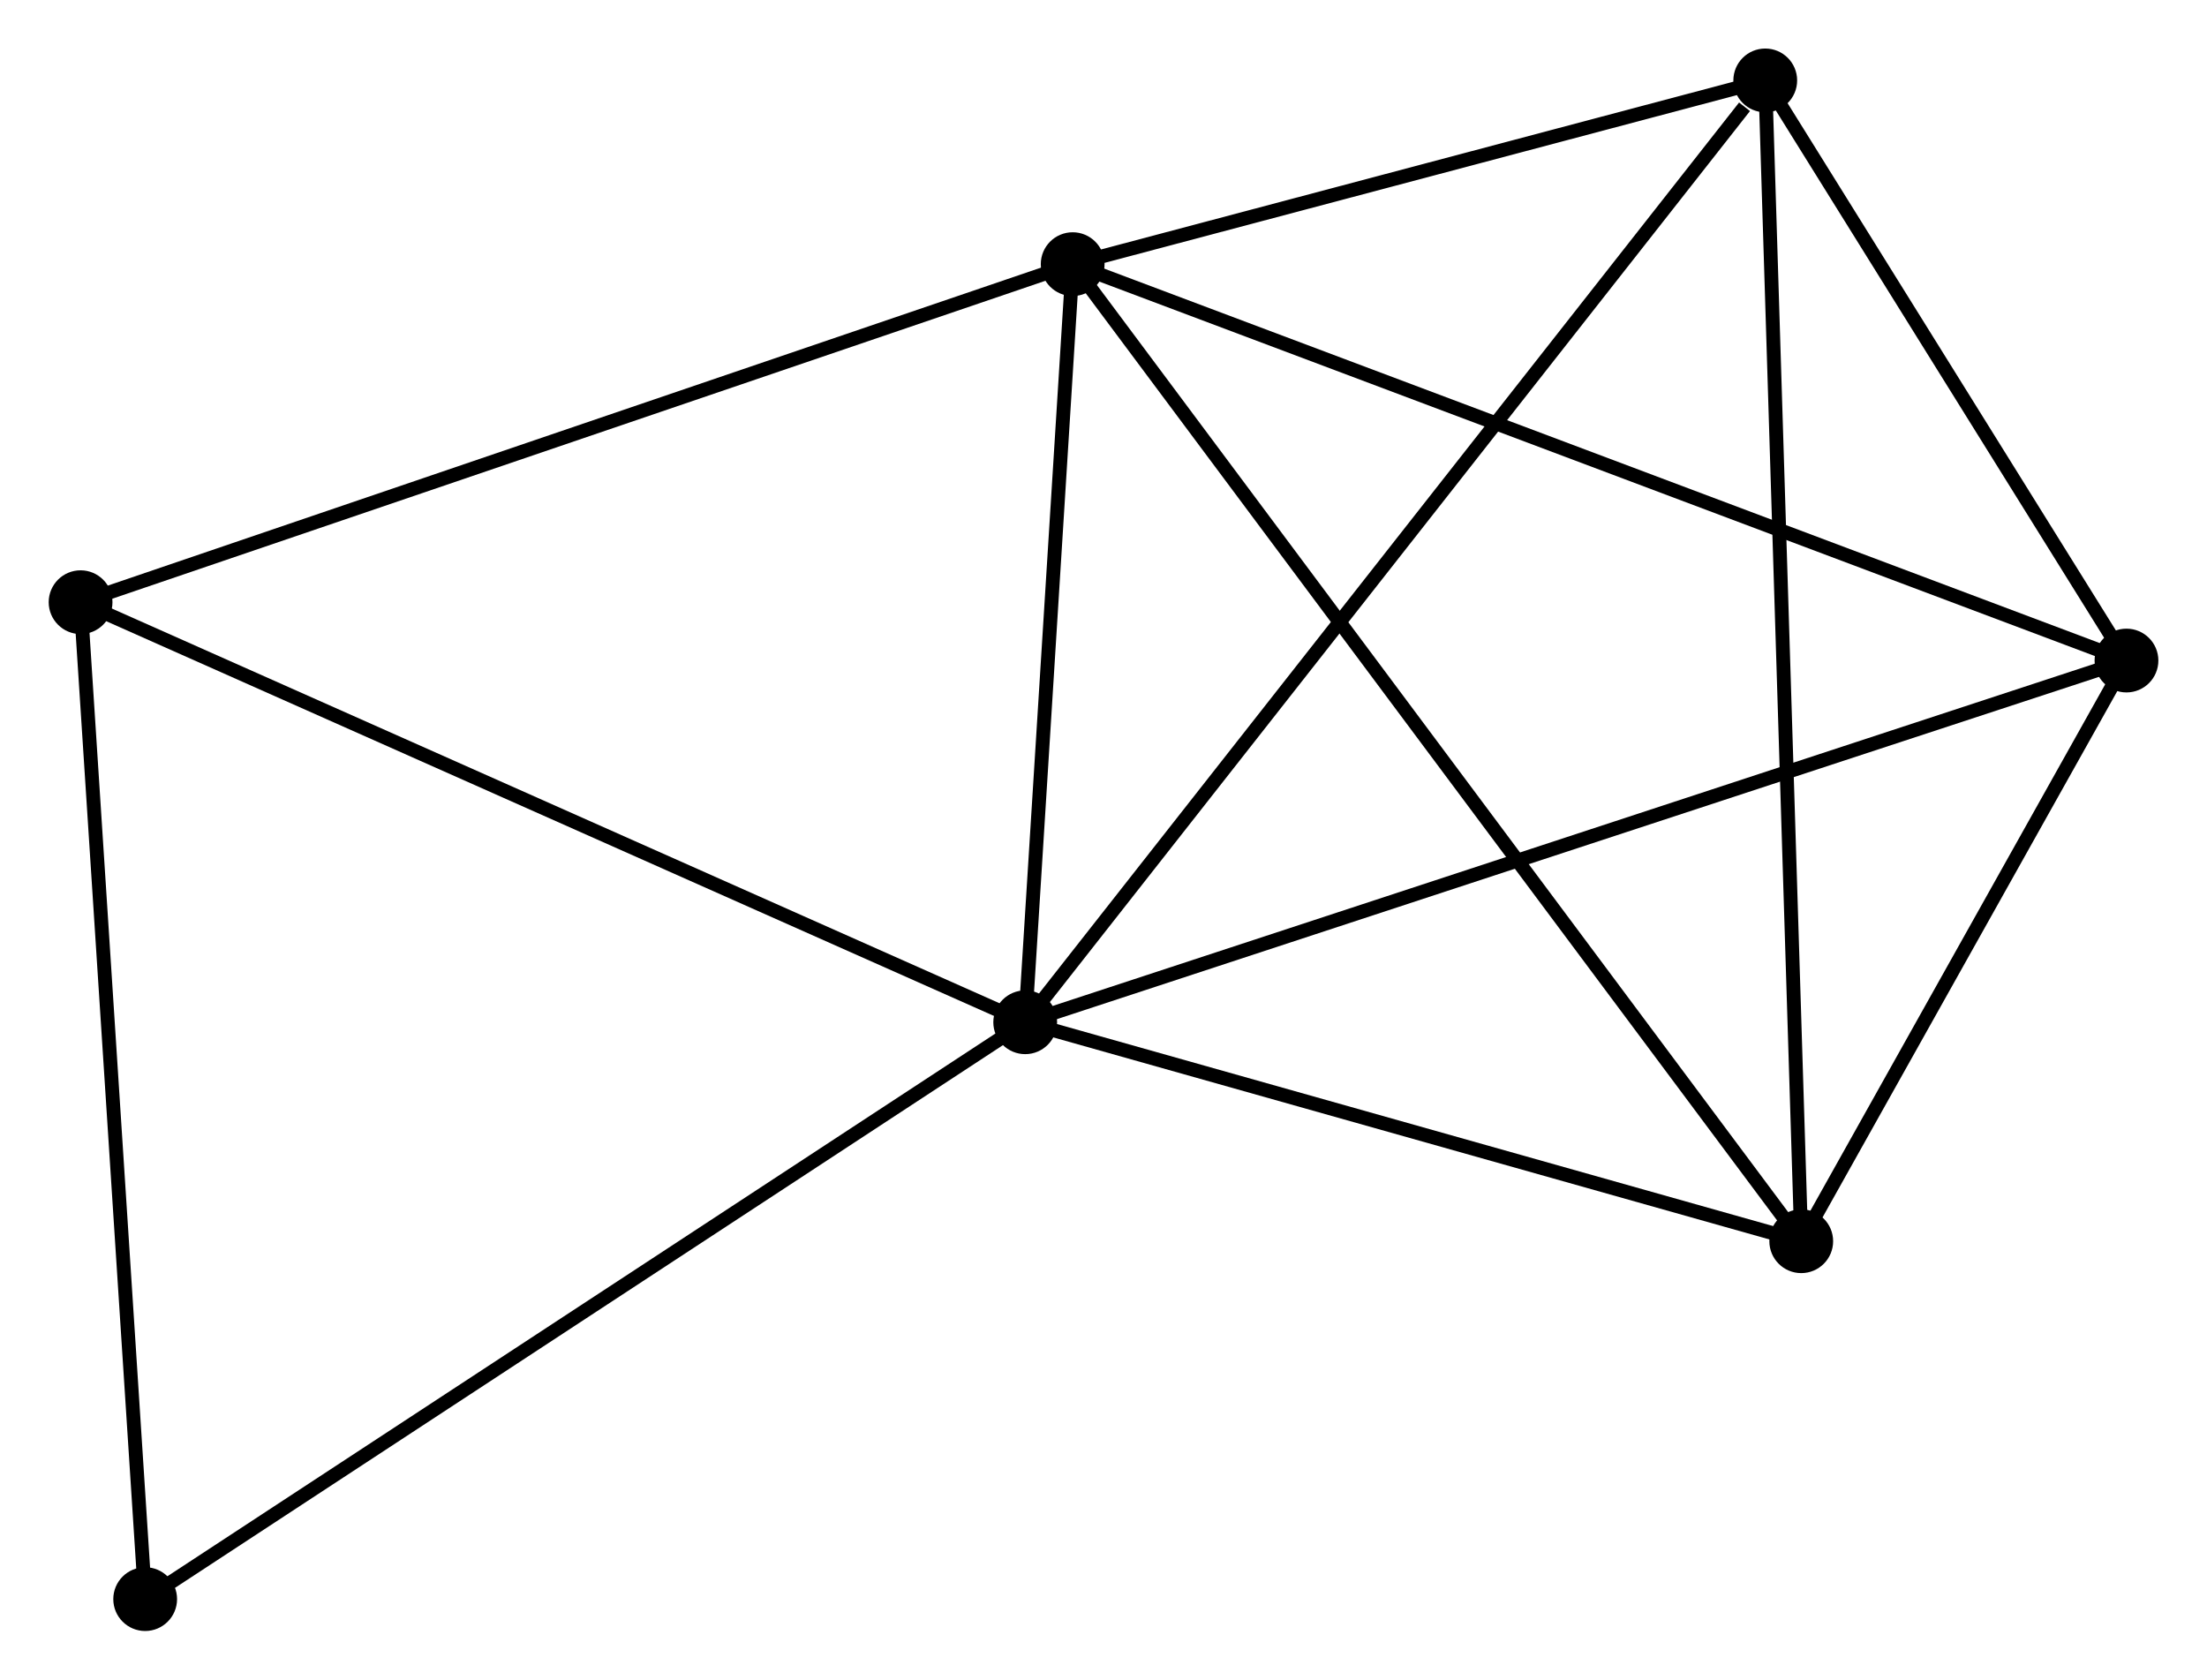 <?xml version="1.0" encoding="UTF-8" standalone="no"?>
<!DOCTYPE svg PUBLIC "-//W3C//DTD SVG 1.1//EN"
 "http://www.w3.org/Graphics/SVG/1.1/DTD/svg11.dtd">
<!-- Generated by graphviz version 2.36.0 (20140111.2315)
 -->
<!-- Title: %3 Pages: 1 -->
<svg width="159pt" height="121pt"
 viewBox="0.00 0.00 159.16 121.14" xmlns="http://www.w3.org/2000/svg" xmlns:xlink="http://www.w3.org/1999/xlink">
<g id="graph0" class="graph" transform="scale(1 1) rotate(0) translate(4 117.137)">
<title>%3</title>
<!-- 0 -->
<g id="node1" class="node"><title>0</title>
<ellipse fill="black" stroke="black" cx="69.933" cy="-43.406" rx="1.8" ry="1.8"/>
</g>
<!-- 1 -->
<g id="node2" class="node"><title>1</title>
<ellipse fill="black" stroke="black" cx="73.357" cy="-98.085" rx="1.8" ry="1.8"/>
</g>
<!-- 0&#45;&#45;1 -->
<g id="edge1" class="edge"><title>0&#45;&#45;1</title>
<path fill="none" stroke="black" d="M70.047,-45.225C70.567,-53.527 72.711,-87.771 73.239,-96.202"/>
</g>
<!-- 2 -->
<g id="node3" class="node"><title>2</title>
<ellipse fill="black" stroke="black" cx="125.906" cy="-27.613" rx="1.8" ry="1.8"/>
</g>
<!-- 0&#45;&#45;2 -->
<g id="edge2" class="edge"><title>0&#45;&#45;2</title>
<path fill="none" stroke="black" d="M71.796,-42.88C80.294,-40.483 115.349,-30.592 123.98,-28.157"/>
</g>
<!-- 3 -->
<g id="node4" class="node"><title>3</title>
<ellipse fill="black" stroke="black" cx="123.31" cy="-111.337" rx="1.8" ry="1.8"/>
</g>
<!-- 0&#45;&#45;3 -->
<g id="edge3" class="edge"><title>0&#45;&#45;3</title>
<path fill="none" stroke="black" d="M71.048,-44.825C77.875,-53.513 113.996,-99.484 121.816,-109.436"/>
</g>
<!-- 4 -->
<g id="node5" class="node"><title>4</title>
<ellipse fill="black" stroke="black" cx="149.364" cy="-69.495" rx="1.8" ry="1.8"/>
</g>
<!-- 0&#45;&#45;4 -->
<g id="edge4" class="edge"><title>0&#45;&#45;4</title>
<path fill="none" stroke="black" d="M71.897,-44.051C82.886,-47.66 136.659,-65.322 147.469,-68.872"/>
</g>
<!-- 5 -->
<g id="node6" class="node"><title>5</title>
<ellipse fill="black" stroke="black" cx="1.8" cy="-73.703" rx="1.8" ry="1.8"/>
</g>
<!-- 0&#45;&#45;5 -->
<g id="edge5" class="edge"><title>0&#45;&#45;5</title>
<path fill="none" stroke="black" d="M68.249,-44.155C58.905,-48.31 13.497,-68.502 3.676,-72.869"/>
</g>
<!-- 6 -->
<g id="node7" class="node"><title>6</title>
<ellipse fill="black" stroke="black" cx="6.459" cy="-1.8" rx="1.8" ry="1.8"/>
</g>
<!-- 0&#45;&#45;6 -->
<g id="edge6" class="edge"><title>0&#45;&#45;6</title>
<path fill="none" stroke="black" d="M68.364,-42.377C59.659,-36.671 17.356,-8.943 8.207,-2.945"/>
</g>
<!-- 1&#45;&#45;2 -->
<g id="edge7" class="edge"><title>1&#45;&#45;2</title>
<path fill="none" stroke="black" d="M74.455,-96.613C81.294,-87.442 117.994,-38.224 124.815,-29.077"/>
</g>
<!-- 1&#45;&#45;3 -->
<g id="edge8" class="edge"><title>1&#45;&#45;3</title>
<path fill="none" stroke="black" d="M75.504,-98.654C83.72,-100.834 113.121,-108.634 121.227,-110.785"/>
</g>
<!-- 1&#45;&#45;4 -->
<g id="edge9" class="edge"><title>1&#45;&#45;4</title>
<path fill="none" stroke="black" d="M75.236,-97.378C85.752,-93.422 137.207,-74.067 147.55,-70.177"/>
</g>
<!-- 1&#45;&#45;5 -->
<g id="edge10" class="edge"><title>1&#45;&#45;5</title>
<path fill="none" stroke="black" d="M71.588,-97.482C61.688,-94.109 13.245,-77.603 3.507,-74.285"/>
</g>
<!-- 2&#45;&#45;3 -->
<g id="edge11" class="edge"><title>2&#45;&#45;3</title>
<path fill="none" stroke="black" d="M125.842,-29.683C125.483,-41.266 123.725,-97.946 123.372,-109.34"/>
</g>
<!-- 2&#45;&#45;4 -->
<g id="edge12" class="edge"><title>2&#45;&#45;4</title>
<path fill="none" stroke="black" d="M126.914,-29.413C130.773,-36.302 144.579,-60.952 148.385,-67.748"/>
</g>
<!-- 3&#45;&#45;4 -->
<g id="edge13" class="edge"><title>3&#45;&#45;4</title>
<path fill="none" stroke="black" d="M124.43,-109.539C128.715,-102.657 144.049,-78.029 148.277,-71.239"/>
</g>
<!-- 5&#45;&#45;6 -->
<g id="edge14" class="edge"><title>5&#45;&#45;6</title>
<path fill="none" stroke="black" d="M1.934,-71.629C2.615,-61.129 5.673,-13.943 6.333,-3.747"/>
</g>
</g>
</svg>
